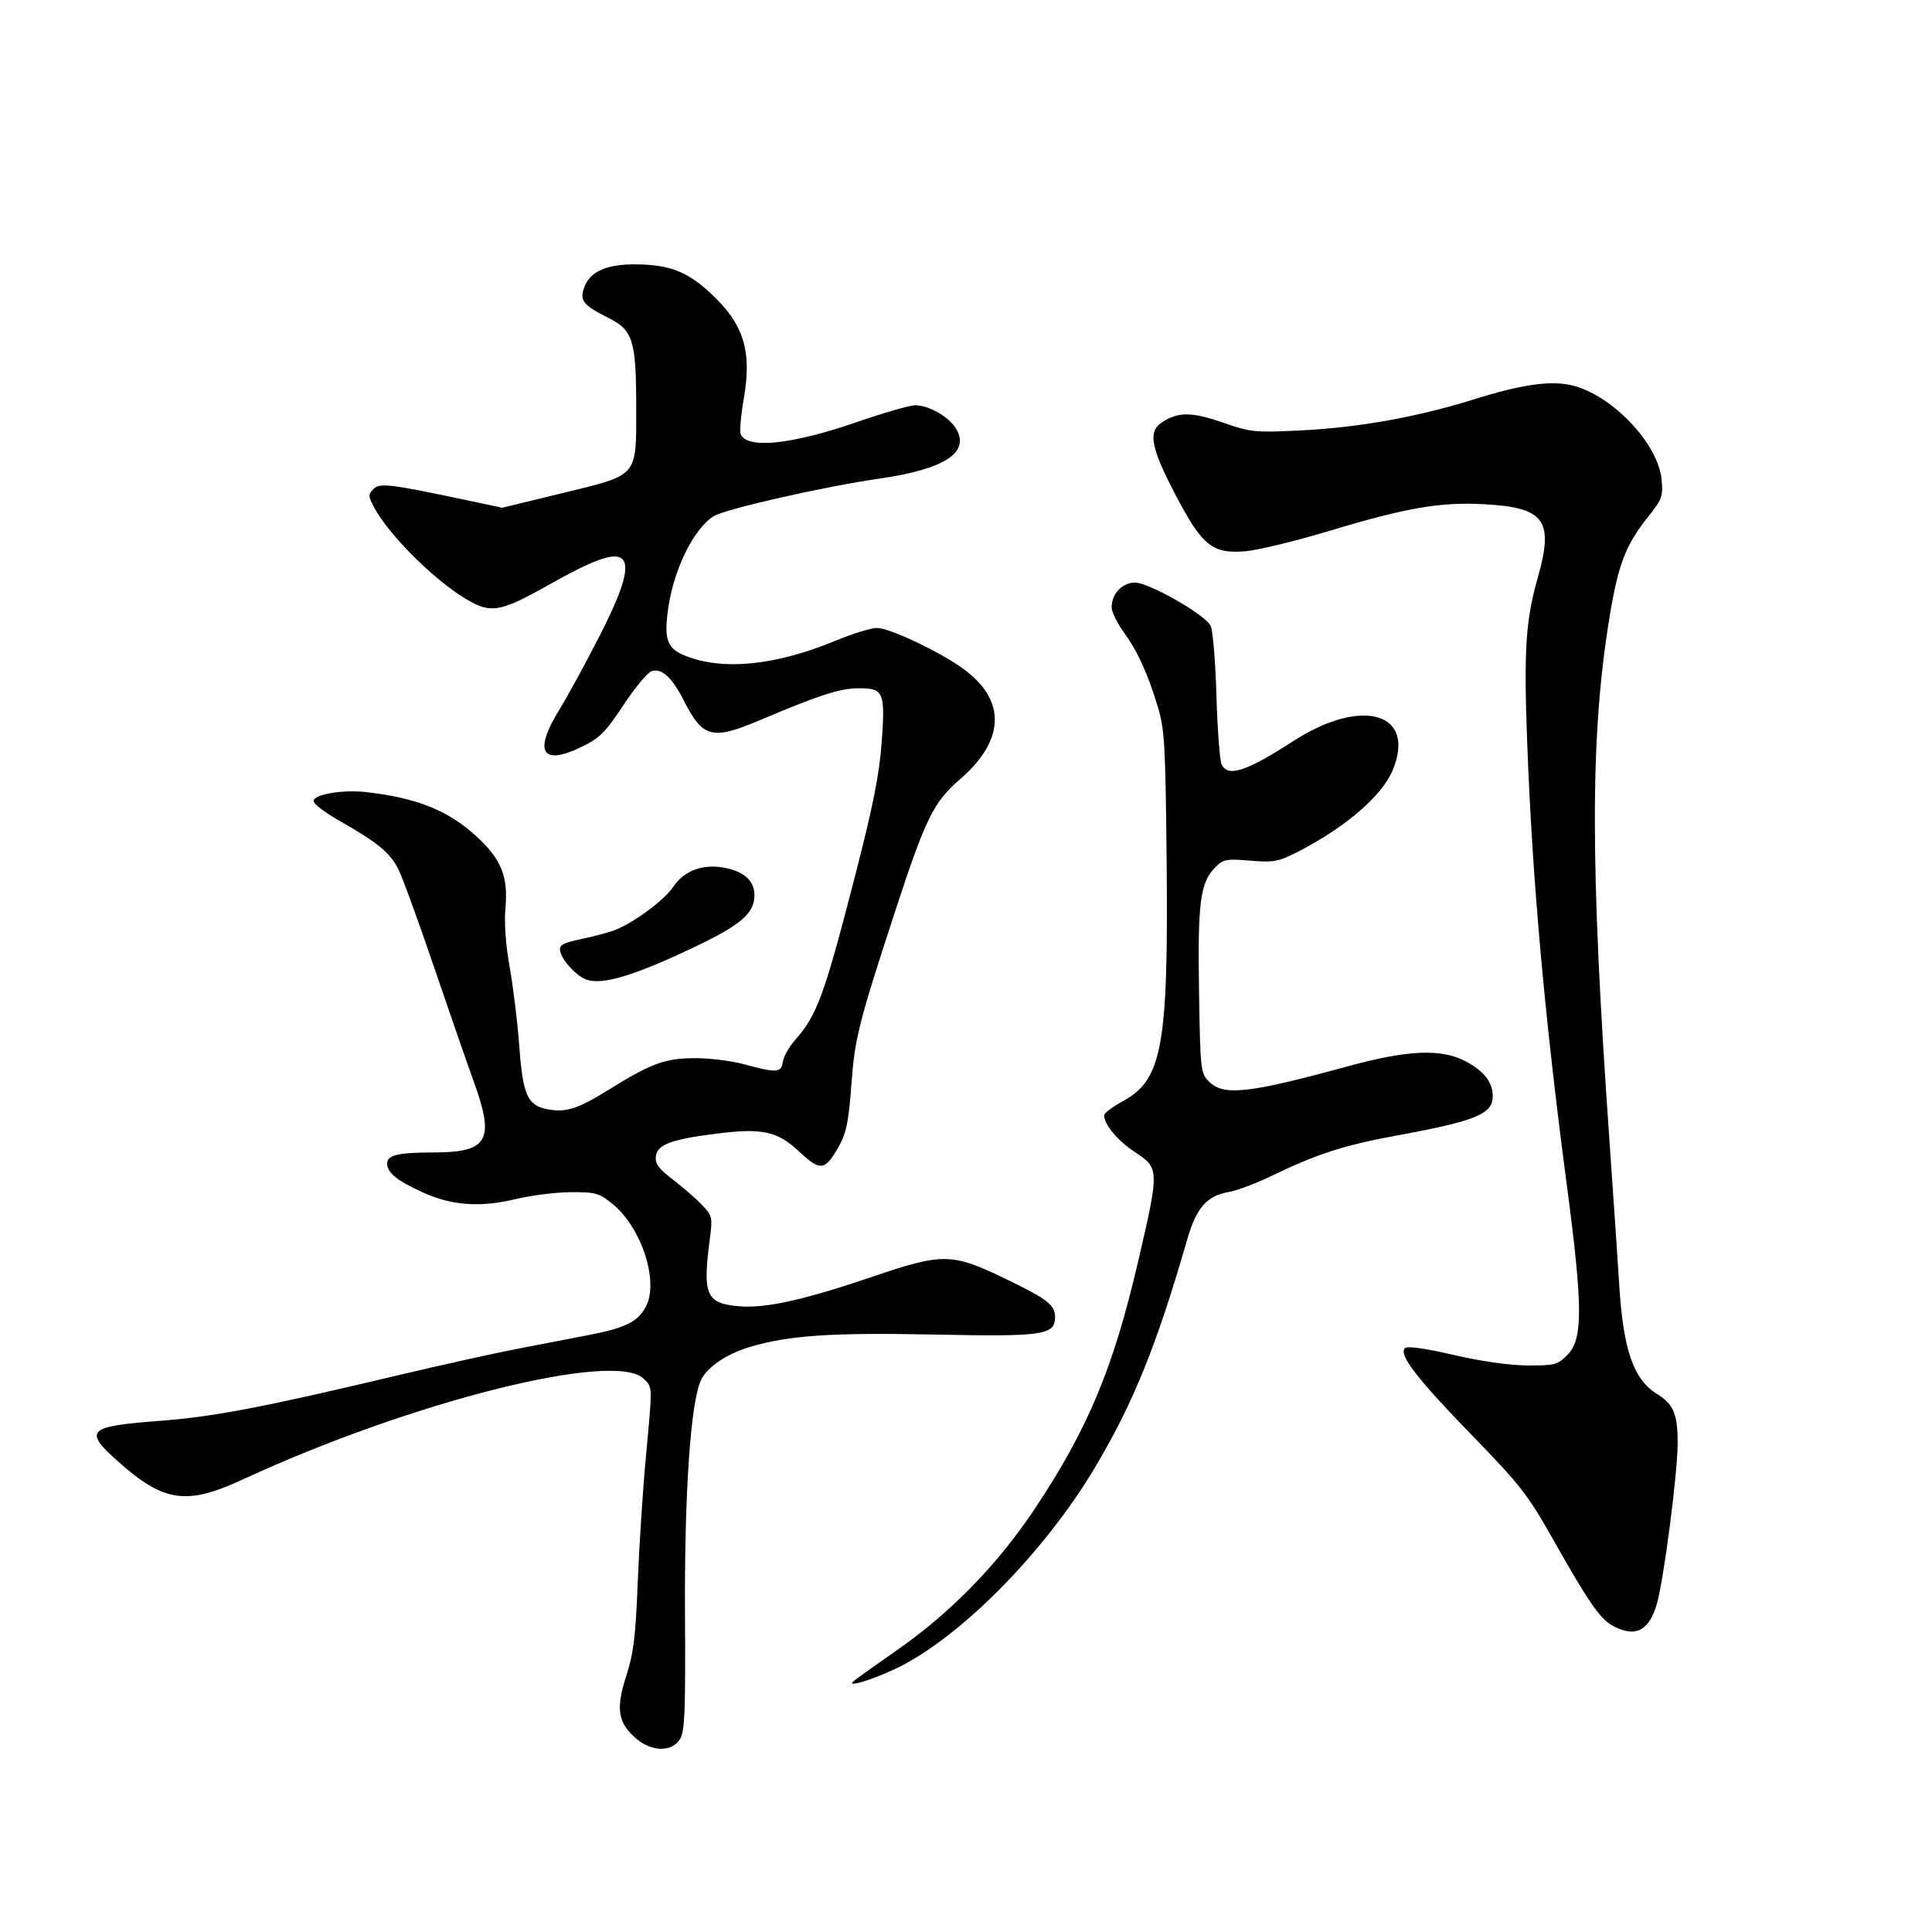<?xml version="1.0" encoding="UTF-8" standalone="no"?>
<!-- Created with Inkscape (http://www.inkscape.org/) -->

<svg
   xmlns:dc="http://purl.org/dc/elements/1.1/"
   xmlns:cc="http://creativecommons.org/ns#"
   xmlns:rdf="http://www.w3.org/1999/02/22-rdf-syntax-ns#"
   xmlns:svg="http://www.w3.org/2000/svg"
   xmlns="http://www.w3.org/2000/svg"
   xmlns:sodipodi="http://sodipodi.sourceforge.net/DTD/sodipodi-0.dtd"
   xmlns:inkscape="http://www.inkscape.org/namespaces/inkscape"
   width="512"
   height="512"
   viewBox="0 0 512 512"
   version="1.1"
   id="svg8"
   inkscape:version="0.92.4 (5da689c313, 2019-01-14)"
   sodipodi:docname="U+671D-3.svg">
  <defs
     id="defs2">
    <inkscape:path-effect
       effect="bspline"
       id="path-effect43"
       is_visible="true"
       weight="33.333"
       steps="2"
       helper_size="0"
       apply_no_weight="true"
       apply_with_weight="true"
       only_selected="false" />
    <inkscape:path-effect
       effect="bspline"
       id="path-effect39"
       is_visible="true"
       weight="33.333"
       steps="2"
       helper_size="0"
       apply_no_weight="true"
       apply_with_weight="true"
       only_selected="false" />
    <inkscape:path-effect
       effect="bspline"
       id="path-effect35"
       is_visible="true"
       weight="33.333"
       steps="2"
       helper_size="0"
       apply_no_weight="true"
       apply_with_weight="true"
       only_selected="false" />
    <inkscape:path-effect
       effect="bspline"
       id="path-effect31"
       is_visible="true"
       weight="33.333"
       steps="2"
       helper_size="0"
       apply_no_weight="true"
       apply_with_weight="true"
       only_selected="false" />
    <inkscape:path-effect
       effect="bspline"
       id="path-effect27"
       is_visible="true"
       weight="33.333"
       steps="2"
       helper_size="0"
       apply_no_weight="true"
       apply_with_weight="true"
       only_selected="false" />
    <inkscape:path-effect
       effect="bspline"
       id="path-effect23"
       is_visible="true"
       weight="33.333"
       steps="2"
       helper_size="0"
       apply_no_weight="true"
       apply_with_weight="true"
       only_selected="false" />
  </defs>
  <sodipodi:namedview
     id="base"
     pagecolor="#ffffff"
     bordercolor="#666666"
     borderopacity="1.0"
     inkscape:pageopacity="0.0"
     inkscape:pageshadow="2"
     inkscape:zoom="1"
     inkscape:cx="400"
     inkscape:cy="200"
     inkscape:document-units="px"
     inkscape:current-layer="svg8"
     showgrid="false"
     units="px"
     inkscape:window-width="1600"
     inkscape:window-height="821"
     inkscape:window-x="-9"
     inkscape:window-y="-9"
     inkscape:window-maximized="1" />
  <g
     inkscape:label="圖層 1"
     inkscape:groupmode="layer"
     id="layer1"
     transform="translate(0,-161.533)" />
  <path
     style="fill:none;stroke:#000000;stroke-width:1px;stroke-linecap:butt;stroke-linejoin:miter;stroke-opacity:1"
     d="M 624,187 C 624,187 624,187 624,187 Z"
     id="path41"
     inkscape:connector-curvature="0"
     inkscape:path-effect="#path-effect43"
     inkscape:original-d="M 624,187 C 624.001,186.999 624.001,186.999 624,187 Z" />
  <path
     style="opacity:1;fill:#000000"
     d="M 168.743,460.867 C 163.762,456.676 163.125,452.929 165.922,444.284 167.892,438.198 168.432,433.846 168.998,419.531 169.375,409.978 170.335,395.128 171.13,386.531 172.95,366.859 172.973,367.773 170.6,365.4 163.025,357.825 108.978,371.404 64.203,392.131 49.417,398.975 43.391,398.097 31.318,387.336 22.053,379.079 23.134,378.002 42.14,376.558 56.663,375.455 69.215,373.06 105.1,364.548 116.65,361.808 131.05,358.613 137.1,357.447 143.15,356.281 151.668,354.638 156.028,353.797 165.821,351.907 169.101,350.266 171.201,346.204 174.663,339.511 169.963,325.213 162.259,318.998 158.749,316.167 157.802,315.904 151.259,315.941 147.322,315.964 140.725,316.793 136.6,317.783 127.185,320.042 119.645,319.483 111.936,315.953 105.183,312.862 102.6,310.761 102.6,308.362 102.6,306.101 105.402,305.43 114.916,305.414 129.448,305.388 131.216,302.202 125.47,286.4 123.769,281.725 119.018,268.024 114.91,255.954 110.802,243.884 106.581,232.322 105.53,230.262 103.333,225.957 99.943,223.176 90.1,217.604 86.25,215.425 83.1,213.038 83.1,212.299 83.1,210.501 90.77,209.198 97.1,209.921 110.553,211.457 118.788,214.778 126.341,221.713 132.794,227.637 134.683,232.27 133.961,240.4 133.589,244.583 133.99,250.286 135.085,256.4 136.021,261.625 137.159,270.986 137.612,277.201 138.56,290.186 139.803,292.972 145.086,293.963 149.993,294.884 153.052,293.912 161.224,288.839 172.575,281.79 176.233,280.447 184.14,280.422 188.012,280.41 193.862,281.132 197.14,282.027 205.829,284.399 207.04,284.327 207.45,281.418 207.642,280.053 209.102,277.453 210.694,275.64 216.599,268.915 218.421,263.907 226.778,231.44 231.345,213.696 233.035,205.2 233.638,196.934 234.629,183.379 234.223,182.4 227.61,182.4 222.639,182.4 217.268,184.127 201.6,190.763 188.701,196.227 186.283,195.623 181.242,185.684 178.149,179.583 175.364,177.023 172.732,177.858 171.625,178.209 168.246,182.253 165.223,186.844 160.492,194.027 158.959,195.566 154.24,197.876 143.574,203.094 141.288,199.297 148.283,187.983 150.351,184.637 155.093,175.946 158.821,168.668 165.455,155.719 167.167,149.486 164.535,147.86 162.356,146.513 156.785,148.584 145.6,154.899 133.451,161.758 130.558,162.452 125.3,159.763 116.709,155.37 103.085,142.107 98.951,134.111 97.576,131.453 97.576,130.995 98.953,129.618 100.646,127.925 103.265,128.231 123.1,132.435 L 133.1,134.555 148.58,130.793 C 169.421,125.728 168.6,126.666 168.6,107.913 168.6,90.349 167.738,87.517 161.426,84.342 154.534,80.877 153.589,79.729 154.789,76.288 156.33,71.867 160.814,69.917 169.1,70.063 177.502,70.211 182.183,72.053 188.161,77.563 197.094,85.797 199.333,92.862 197.095,105.75 196.347,110.06 195.979,114.223 196.277,115.002 197.835,119.06 209.685,117.86 226.928,111.899 234.085,109.425 241.109,107.4 242.536,107.4 246.142,107.4 251.447,110.441 253.371,113.61 257.18,119.889 250.344,124.346 233.1,126.828 218.295,128.959 191.942,134.946 189.061,136.834 183.495,140.48 178.182,151.691 176.904,162.483 176.049,169.7 176.975,171.933 181.589,173.779 191.584,177.778 205.473,176.396 221.362,169.819 225.906,167.939 230.879,166.4 232.415,166.4 235.73,166.4 249.332,172.862 255.383,177.311 266.761,185.677 266.36,196.252 254.27,206.641 247.459,212.496 245.237,217.011 237.427,240.881 227.489,271.256 226.52,275.09 225.61,287.642 224.93,297.02 224.29,300.222 222.43,303.551 218.651,310.31 217.483,310.499 211.885,305.264 206.012,299.769 202.124,298.906 190.031,300.409 177.97,301.907 174.168,303.314 173.807,306.411 173.575,308.397 174.517,309.69 178.307,312.586 180.943,314.6 184.404,317.614 185.997,319.282 188.796,322.214 188.866,322.528 188.075,328.608 186.168,343.256 187.153,345.45 195.972,346.181 202.992,346.763 213.146,344.494 231.584,338.221 249.784,332.03 252.346,332.072 266.271,338.801 277.576,344.264 279.6,345.817 279.6,349.029 279.6,353.817 276.538,354.261 247.583,353.669 220.56,353.116 209.079,353.881 198.863,356.914 192.568,358.784 187.464,362.218 185.782,365.714 183.019,371.461 181.356,395.717 181.531,427.75 181.675,454.312 181.48,458.934 180.126,461 177.956,464.313 172.766,464.252 168.743,460.867 Z"
     id="path45"
     inkscape:connector-curvature="0" />
  <path
     style="opacity:1;fill:#000000"
     d="M 427.391,430.849 C 424.043,429.033 420.937,424.533 411.549,407.9 404.883,396.091 402.92,393.572 390.121,380.4 375.506,365.359 370.605,358.995 372.317,357.283 372.943,356.657 377.5,357.288 385.193,359.067 392.514,360.76 400.076,361.836 404.827,361.861 411.96,361.897 412.767,361.687 415.321,359.134 419.539,354.916 419.517,346.535 415.204,313.9 409.33,269.459 406.09,233.279 404.726,196.9 403.803,172.292 404.304,164.432 407.512,153.126 411.83,137.911 409.412,134.537 393.543,133.633 381.875,132.967 372.784,134.514 352.6,140.601 343.525,143.337 333.4,145.805 330.1,146.085 321.256,146.836 318.577,144.658 311.376,130.864 304.982,118.617 304.201,114.362 307.902,111.938 312.22,109.109 315.759,109.116 324.021,111.969 331.51,114.555 332.554,114.663 344.506,114.076 360.037,113.315 375.518,110.547 390.6,105.835 403.766,101.722 411.354,100.705 417.162,102.277 427.652,105.115 439.449,117.741 440.341,127.085 440.765,131.533 440.487,132.293 436.68,137.069 430.865,144.363 428.87,149.518 426.625,163.056 421.366,194.772 421.342,228.649 426.526,302.4 427.59,317.525 428.75,334.625 429.104,340.4 430.166,357.719 432.875,365.553 439.142,369.426 443.512,372.127 444.6,374.719 444.6,382.427 444.6,390.372 440.937,418.629 439.064,425.126 437.013,432.243 433.306,434.06 427.391,430.849 Z"
     id="path47"
     inkscape:connector-curvature="0" />
  <path
     style="opacity:1;fill:#000000"
     d="M 226.1,445.619 C 226.65,445.112 231.825,441.407 237.6,437.386 251.894,427.433 264.326,414.696 274.19,399.9 288.26,378.796 295.029,362.615 301.592,334.4 307.28,309.948 307.269,309.571 300.726,305.288 296.208,302.33 292.6,298.01 292.6,295.558 292.6,294.99 294.888,293.28 297.684,291.758 308.017,286.134 309.659,277.007 309.168,227.9 308.864,197.363 308.625,193.228 306.829,187.302 304.122,178.374 301.476,172.592 297.735,167.427 296.011,165.047 294.6,162.143 294.6,160.972 294.6,157.361 297.391,154.4 300.795,154.4 304.465,154.4 319.199,162.783 320.806,165.785 321.403,166.901 322.108,175.258 322.372,184.357 322.636,193.456 323.261,201.688 323.761,202.65 325.506,206.008 330.285,204.438 342.652,196.445 360.979,184.599 375.443,188.839 369.051,204.182 366.219,210.981 356.214,219.525 343.633,225.888 338.733,228.367 337.453,228.594 331.287,228.077 325.006,227.55 324.206,227.703 322.074,229.835 318.07,233.839 317.382,239.053 317.755,262.582 318.089,283.682 318.17,284.415 320.381,286.623 324.268,290.503 330.876,289.779 357.1,282.601 372.97,278.257 381.861,277.857 388.284,281.197 393.199,283.753 395.6,286.809 395.6,290.507 395.6,295.228 391.116,297.071 370.365,300.883 356.078,303.507 349.123,305.75 336.791,311.711 332.771,313.654 327.736,315.539 325.603,315.899 319.84,316.873 317.037,320.096 314.6,328.546 306.509,356.611 300.301,371.935 290.092,389.044 276.566,411.709 253.963,434.451 237.129,442.331 230.757,445.314 224.365,447.22 226.1,445.619 Z"
     id="path49"
     inkscape:connector-curvature="0" />
  <path
     style="opacity:1;fill:#000000"
     d="M 155.1,259.479 C 152.404,258.32 148.851,254.335 148.437,252.007 148.156,250.427 149.094,249.904 154.1,248.85 157.4,248.155 161.383,247.088 162.951,246.479 168.029,244.508 176.04,238.565 178.448,234.983 181.255,230.808 186.042,228.961 191.618,229.903 197.082,230.826 199.933,233.346 199.933,237.252 199.933,242.013 196.376,245.089 184.1,250.944 167.812,258.713 159.208,261.245 155.1,259.479 Z"
     id="path51"
     inkscape:connector-curvature="0" />
</svg>
